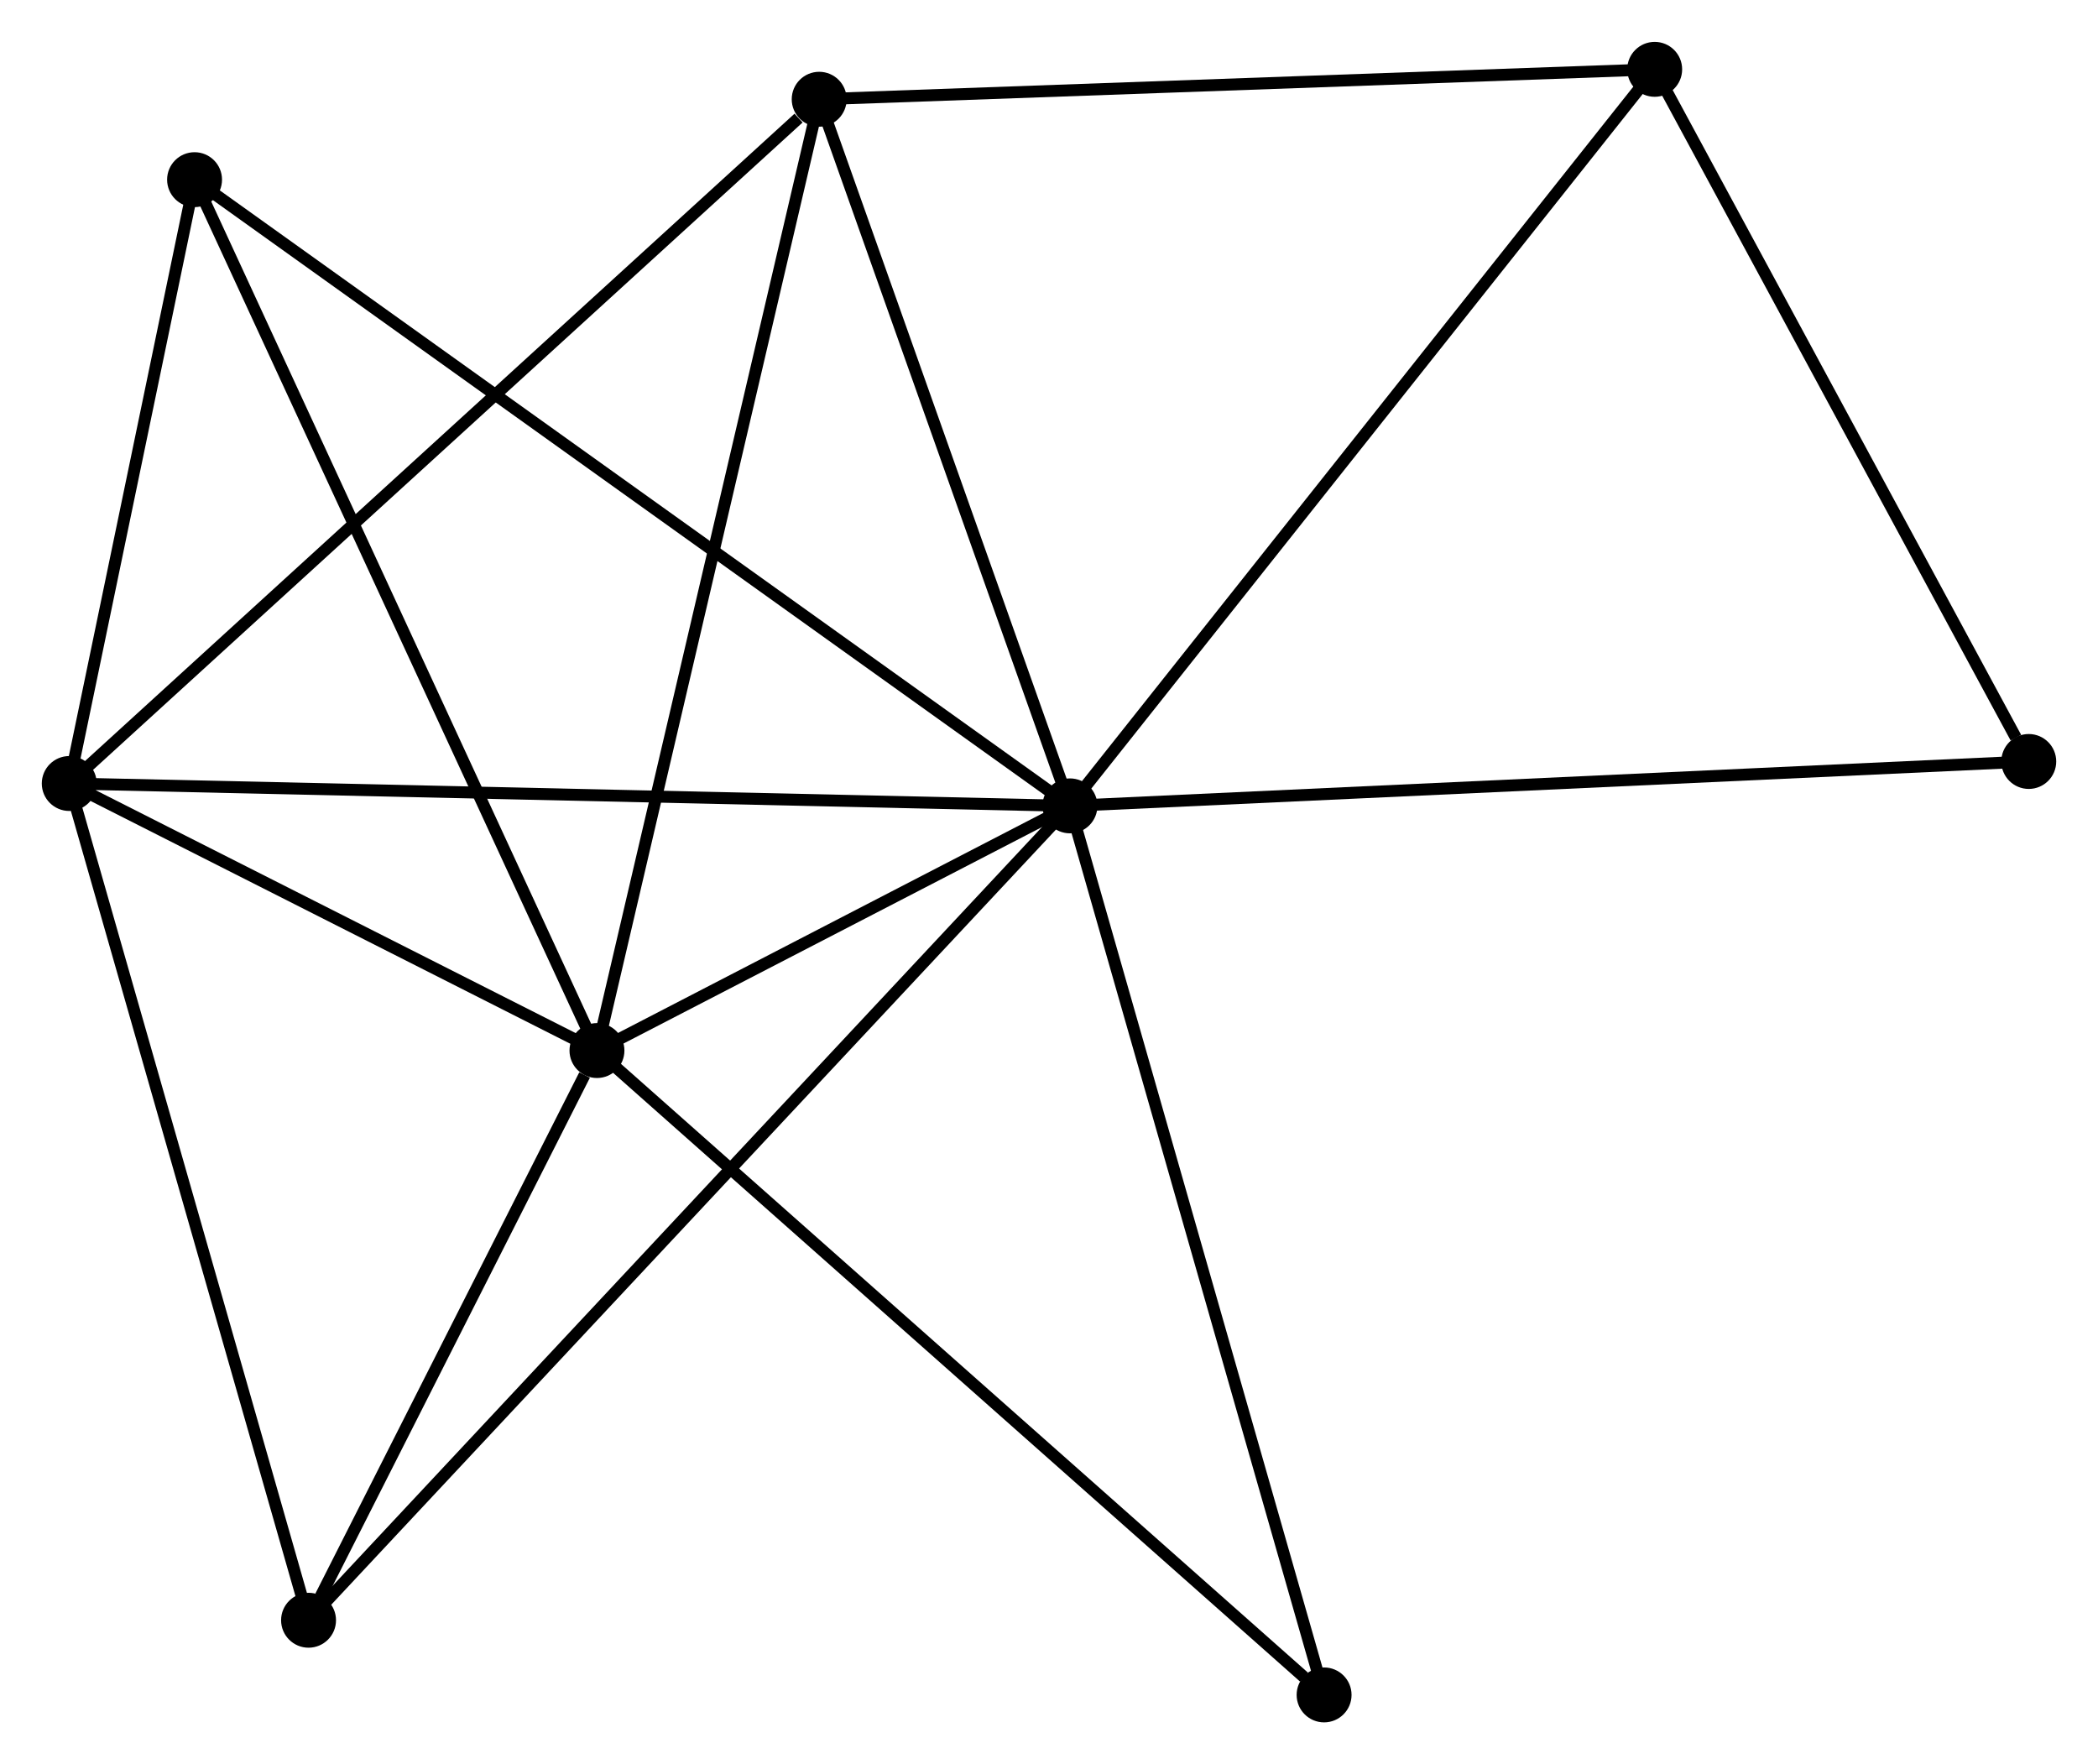 <?xml version="1.0" encoding="UTF-8" standalone="no"?>
<!DOCTYPE svg PUBLIC "-//W3C//DTD SVG 1.1//EN"
 "http://www.w3.org/Graphics/SVG/1.1/DTD/svg11.dtd">
<!-- Generated by graphviz version 2.36.0 (20140111.2315)
 -->
<!-- Title: %3 Pages: 1 -->
<svg width="176pt" height="148pt"
 viewBox="0.00 0.00 175.72 147.75" xmlns="http://www.w3.org/2000/svg" xmlns:xlink="http://www.w3.org/1999/xlink">
<g id="graph0" class="graph" transform="scale(1 1) rotate(0) translate(4 143.752)">
<title>%3</title>
<!-- 0 -->
<g id="node1" class="node"><title>0</title>
<ellipse fill="black" stroke="black" cx="85.615" cy="-76.263" rx="1.8" ry="1.8"/>
</g>
<!-- 1 -->
<g id="node2" class="node"><title>1</title>
<ellipse fill="black" stroke="black" cx="45.999" cy="-55.769" rx="1.8" ry="1.8"/>
</g>
<!-- 0&#45;&#45;1 -->
<g id="edge1" class="edge"><title>0&#45;&#45;1</title>
<path fill="none" stroke="black" d="M83.913,-75.382C77.396,-72.011 54.08,-59.949 47.651,-56.623"/>
</g>
<!-- 2 -->
<g id="node3" class="node"><title>2</title>
<ellipse fill="black" stroke="black" cx="1.8" cy="-78.136" rx="1.8" ry="1.8"/>
</g>
<!-- 0&#45;&#45;2 -->
<g id="edge2" class="edge"><title>0&#45;&#45;2</title>
<path fill="none" stroke="black" d="M83.543,-76.309C71.947,-76.568 15.206,-77.837 3.799,-78.092"/>
</g>
<!-- 3 -->
<g id="node4" class="node"><title>3</title>
<ellipse fill="black" stroke="black" cx="64.612" cy="-135.446" rx="1.8" ry="1.8"/>
</g>
<!-- 0&#45;&#45;3 -->
<g id="edge3" class="edge"><title>0&#45;&#45;3</title>
<path fill="none" stroke="black" d="M85.009,-77.97C81.996,-86.461 68.639,-124.098 65.347,-133.374"/>
</g>
<!-- 4 -->
<g id="node5" class="node"><title>4</title>
<ellipse fill="black" stroke="black" cx="134.59" cy="-137.952" rx="1.8" ry="1.8"/>
</g>
<!-- 0&#45;&#45;4 -->
<g id="edge4" class="edge"><title>0&#45;&#45;4</title>
<path fill="none" stroke="black" d="M86.826,-77.788C93.543,-86.248 126.182,-127.362 133.242,-136.254"/>
</g>
<!-- 5 -->
<g id="node6" class="node"><title>5</title>
<ellipse fill="black" stroke="black" cx="12.296" cy="-128.711" rx="1.8" ry="1.8"/>
</g>
<!-- 0&#45;&#45;5 -->
<g id="edge5" class="edge"><title>0&#45;&#45;5</title>
<path fill="none" stroke="black" d="M84.084,-77.358C74.542,-84.184 23.336,-120.813 13.819,-127.622"/>
</g>
<!-- 6 -->
<g id="node7" class="node"><title>6</title>
<ellipse fill="black" stroke="black" cx="21.843" cy="-8.054" rx="1.8" ry="1.8"/>
</g>
<!-- 0&#45;&#45;6 -->
<g id="edge6" class="edge"><title>0&#45;&#45;6</title>
<path fill="none" stroke="black" d="M84.283,-74.838C75.984,-65.961 31.445,-18.325 23.167,-9.471"/>
</g>
<!-- 7 -->
<g id="node8" class="node"><title>7</title>
<ellipse fill="black" stroke="black" cx="106.901" cy="-1.8" rx="1.8" ry="1.8"/>
</g>
<!-- 0&#45;&#45;7 -->
<g id="edge7" class="edge"><title>0&#45;&#45;7</title>
<path fill="none" stroke="black" d="M86.141,-74.422C89.086,-64.12 103.497,-13.71 106.394,-3.576"/>
</g>
<!-- 8 -->
<g id="node9" class="node"><title>8</title>
<ellipse fill="black" stroke="black" cx="165.921" cy="-79.981" rx="1.8" ry="1.8"/>
</g>
<!-- 0&#45;&#45;8 -->
<g id="edge8" class="edge"><title>0&#45;&#45;8</title>
<path fill="none" stroke="black" d="M87.6,-76.355C98.711,-76.869 153.076,-79.387 164.005,-79.893"/>
</g>
<!-- 1&#45;&#45;2 -->
<g id="edge9" class="edge"><title>1&#45;&#45;2</title>
<path fill="none" stroke="black" d="M44.099,-56.73C36.829,-60.409 10.816,-73.574 3.643,-77.204"/>
</g>
<!-- 1&#45;&#45;3 -->
<g id="edge10" class="edge"><title>1&#45;&#45;3</title>
<path fill="none" stroke="black" d="M46.459,-57.738C49.034,-68.762 61.635,-122.702 64.168,-133.545"/>
</g>
<!-- 1&#45;&#45;5 -->
<g id="edge11" class="edge"><title>1&#45;&#45;5</title>
<path fill="none" stroke="black" d="M45.166,-57.572C40.503,-67.663 17.687,-117.045 13.1,-126.971"/>
</g>
<!-- 1&#45;&#45;6 -->
<g id="edge12" class="edge"><title>1&#45;&#45;6</title>
<path fill="none" stroke="black" d="M44.961,-53.718C40.987,-45.87 26.77,-17.787 22.85,-10.044"/>
</g>
<!-- 1&#45;&#45;7 -->
<g id="edge13" class="edge"><title>1&#45;&#45;7</title>
<path fill="none" stroke="black" d="M47.504,-54.435C55.857,-47.033 96.446,-11.065 105.225,-3.286"/>
</g>
<!-- 2&#45;&#45;3 -->
<g id="edge14" class="edge"><title>2&#45;&#45;3</title>
<path fill="none" stroke="black" d="M3.353,-79.553C11.967,-87.413 53.828,-125.607 62.883,-133.868"/>
</g>
<!-- 2&#45;&#45;5 -->
<g id="edge15" class="edge"><title>2&#45;&#45;5</title>
<path fill="none" stroke="black" d="M2.251,-80.31C3.978,-88.629 10.155,-118.395 11.859,-126.602"/>
</g>
<!-- 2&#45;&#45;6 -->
<g id="edge16" class="edge"><title>2&#45;&#45;6</title>
<path fill="none" stroke="black" d="M2.295,-76.404C5.044,-66.793 18.402,-20.086 21.291,-9.983"/>
</g>
<!-- 3&#45;&#45;4 -->
<g id="edge17" class="edge"><title>3&#45;&#45;4</title>
<path fill="none" stroke="black" d="M66.63,-135.518C76.849,-135.884 122.772,-137.529 132.696,-137.884"/>
</g>
<!-- 4&#45;&#45;8 -->
<g id="edge18" class="edge"><title>4&#45;&#45;8</title>
<path fill="none" stroke="black" d="M135.633,-136.024C140.389,-127.222 160.011,-90.916 164.842,-81.977"/>
</g>
</g>
</svg>
